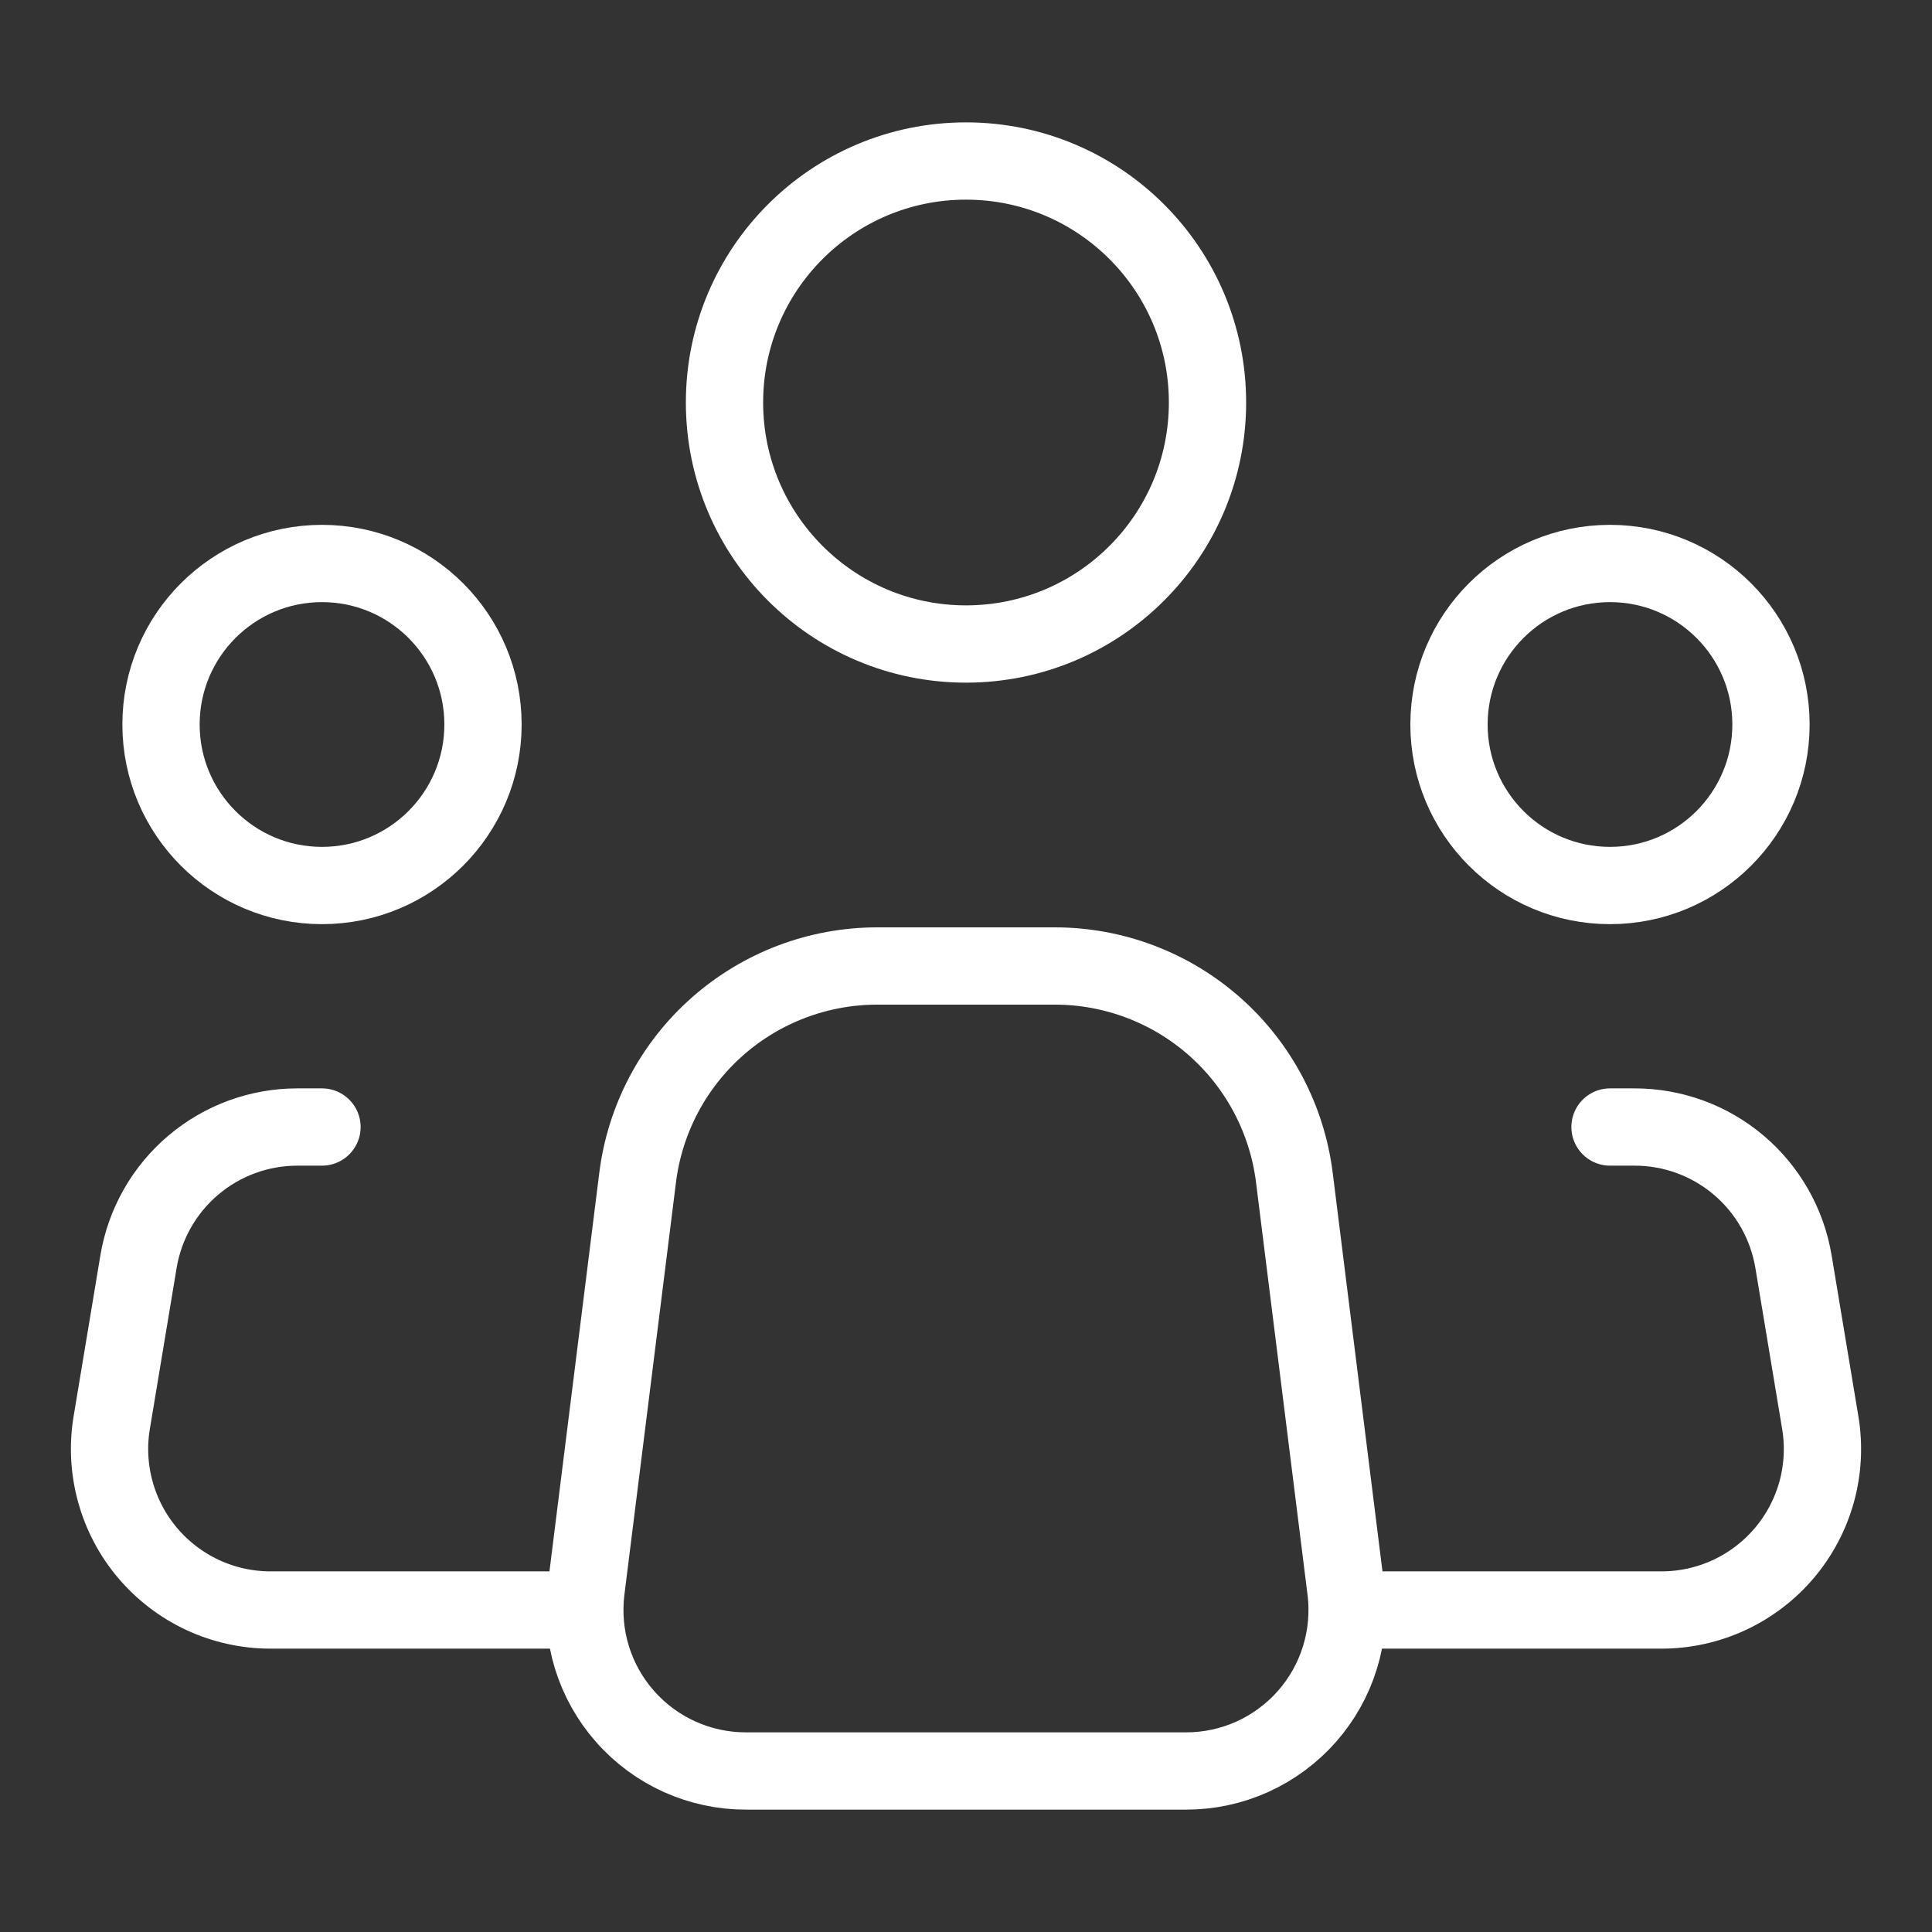 <svg width="50" height="50" viewBox="0 0 50 50" fill="none" xmlns="http://www.w3.org/2000/svg">
<rect x="0" y="0" width="50" height="50" fill="#333333" stroke="none"/>
<path d="M34.831 41.15L33.498 30.475C33.309 28.963 32.574 27.572 31.432 26.564C30.289 25.555 28.818 24.999 27.294 25H22.702C21.179 25 19.709 25.557 18.567 26.565C17.425 27.573 16.691 28.964 16.502 30.475L15.167 41.15C15.094 41.736 15.146 42.332 15.32 42.897C15.495 43.461 15.787 43.982 16.179 44.425C16.57 44.868 17.051 45.223 17.59 45.466C18.129 45.708 18.713 45.834 19.304 45.833H30.696C31.287 45.834 31.871 45.708 32.41 45.465C32.948 45.222 33.429 44.867 33.82 44.425C34.211 43.982 34.504 43.461 34.678 42.896C34.852 42.331 34.905 41.736 34.831 41.15V41.15Z" stroke="white" stroke-width="2" stroke-linecap="round" stroke-linejoin="round"/>
<path d="M25 16.667C28.452 16.667 31.25 13.868 31.25 10.417C31.25 6.965 28.452 4.167 25 4.167C21.548 4.167 18.75 6.965 18.75 10.417C18.75 13.868 21.548 16.667 25 16.667Z" stroke="white" stroke-width="2"/>
<path d="M8.333 22.917C10.634 22.917 12.5 21.051 12.5 18.75C12.5 16.449 10.634 14.583 8.333 14.583C6.032 14.583 4.167 16.449 4.167 18.75C4.167 21.051 6.032 22.917 8.333 22.917Z" stroke="white" stroke-width="2"/>
<path d="M41.667 22.917C43.968 22.917 45.833 21.051 45.833 18.75C45.833 16.449 43.968 14.583 41.667 14.583C39.365 14.583 37.5 16.449 37.5 18.75C37.5 21.051 39.365 22.917 41.667 22.917Z" stroke="white" stroke-width="2"/>
<path d="M8.333 29.167H7.696C6.71 29.167 5.755 29.516 5.003 30.154C4.25 30.791 3.748 31.675 3.585 32.648L2.892 36.815C2.792 37.412 2.824 38.023 2.985 38.606C3.145 39.19 3.431 39.731 3.822 40.193C4.214 40.655 4.701 41.026 5.25 41.281C5.799 41.535 6.397 41.667 7.002 41.667H14.583" stroke="white" stroke-width="2" stroke-linecap="round" stroke-linejoin="round"/>
<path d="M41.667 29.167H42.304C43.291 29.167 44.245 29.516 44.998 30.154C45.75 30.791 46.252 31.675 46.415 32.648L47.108 36.815C47.208 37.412 47.176 38.023 47.016 38.606C46.855 39.19 46.569 39.731 46.178 40.193C45.786 40.655 45.299 41.026 44.75 41.281C44.201 41.535 43.603 41.667 42.998 41.667H35.417" stroke="white" stroke-width="2" stroke-linecap="round" stroke-linejoin="round"/>
</svg>
